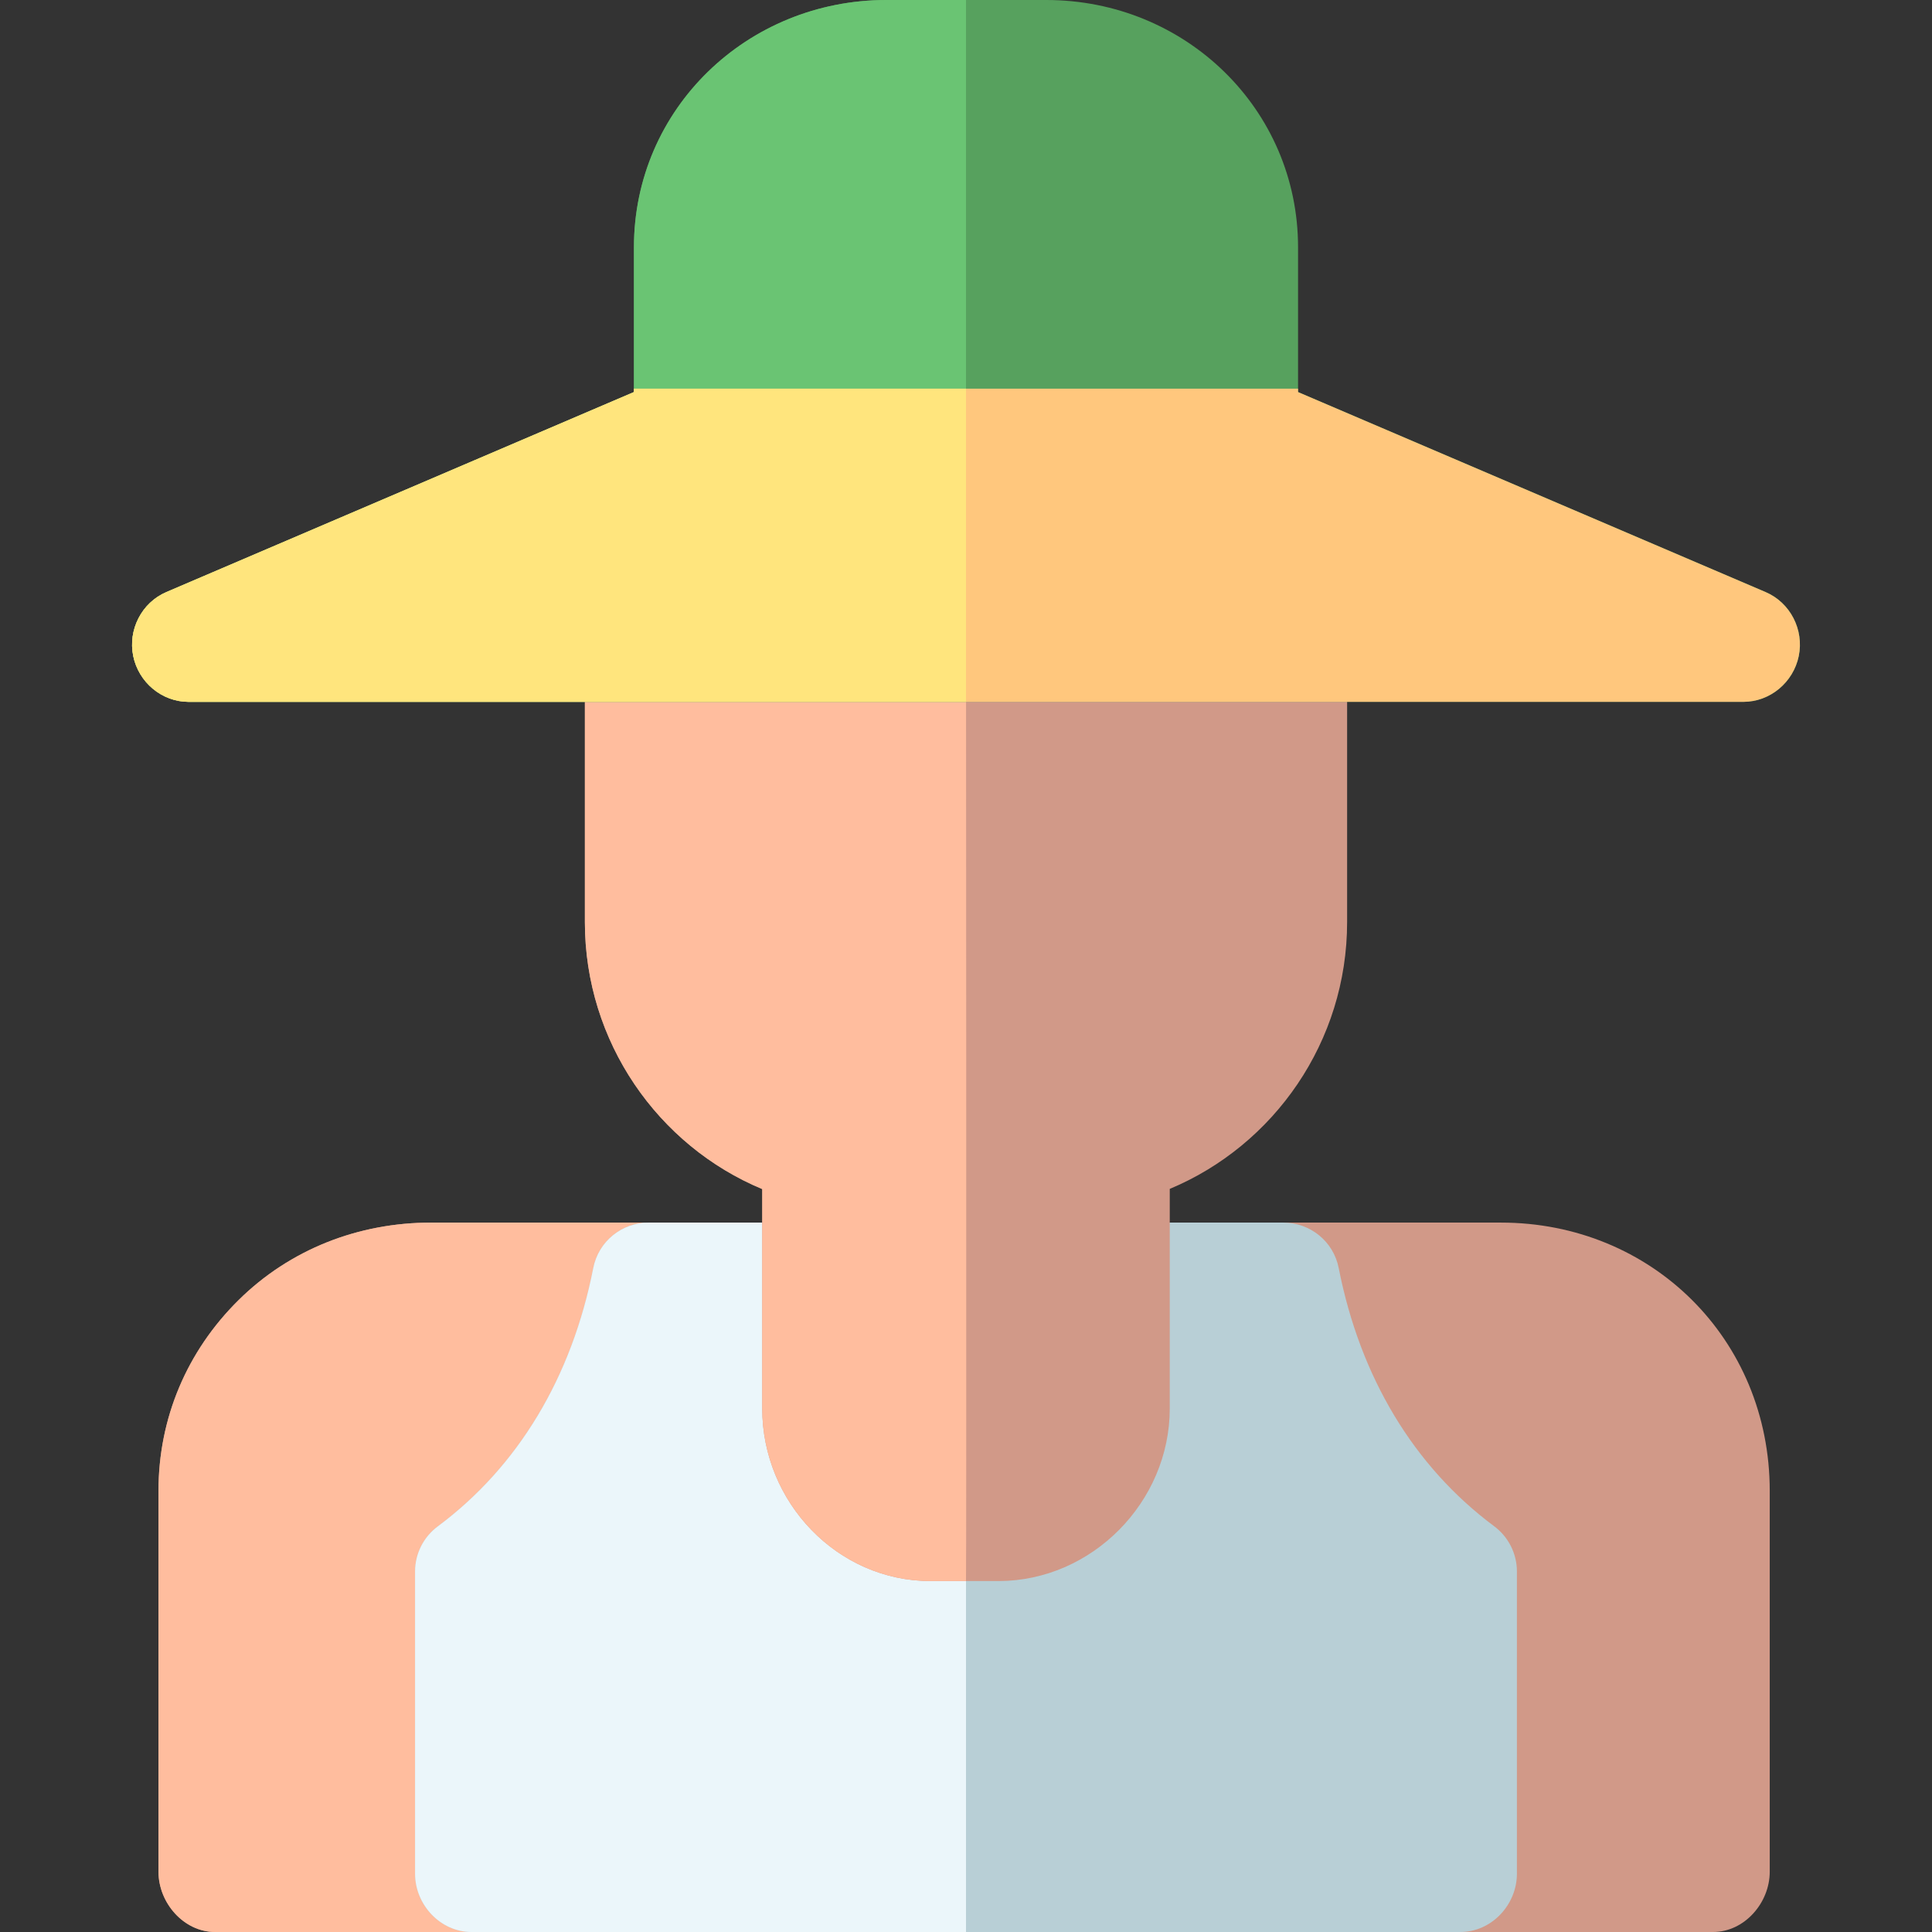 <?xml version="1.0" encoding="iso-8859-1"?>
<!-- Generator: Adobe Illustrator 19.0.0, SVG Export Plug-In . SVG Version: 6.00 Build 0)  -->
<svg version="1.1" id="Capa_1" xmlns="http://www.w3.org/2000/svg" xmlns:xlink="http://www.w3.org/1999/xlink" x="0px" y="0px"
	 viewBox="0 0 512.001 512.001" style="enable-background:new 0 0 512.001 512.001;" xml:space="preserve">
<rect x="0" y="0" width="512.001" height="512.001" fill="#333333" stroke="none"/>
<path style="fill:#D19988;" d="M397.758,324H114.275c-19.315,0-37.451,7.096-51.065,20.554C49.532,358.075,42,375.825,42,395.109
	V496.03c0,8.268,6.716,15.97,15,15.97h397c8.284,0,15-7.702,15-15.97V395.109C469,354.88,437.707,324,397.758,324z"/>
<path style="fill:#FFBD9E;" d="M256.063,324H114.275c-19.315,0-37.451,7.096-51.065,20.554C49.532,358.074,42,375.824,42,395.109
	V496.03c0,8.268,6.716,15.97,15,15.97h199.063V324z"/>
<path style="fill:#B8CFD6;" d="M395.969,404.471c-21.267-15.832-35.515-39.457-41.201-68.444
	C353.389,329.001,347.22,324,340.047,324H171.953c-7.173,0-13.342,5.001-14.721,12.027c-5.687,28.987-19.935,52.645-41.201,68.477
	c-3.795,2.826-6.031,7.24-6.031,11.967v80.058c0,8.268,6.716,15.471,15,15.471h262c8.284,0,15-7.203,15-15.471v-80.058
	C402,411.745,399.764,407.296,395.969,404.471z"/>
<path style="fill:#EBF6FA;" d="M256,324h-84.047c-7.173,0-13.342,5.001-14.721,12.027c-5.687,28.987-19.935,52.645-41.201,68.477
	c-3.795,2.825-6.031,7.24-6.031,11.967v80.059c0,8.268,6.716,15.471,15,15.471h131V324z"/>
<path style="fill:#D19988;" d="M342.417,144H169.583c-8.284,0-14.583,6.649-14.583,14.917v85.447c0,31.732,19.362,59.247,47,70.755
	v58.151c0,24.765,19.825,45.73,44.639,45.73h17.92C289.372,419,310,398.035,310,373.27v-58.201c27.646-11.539,47-39.021,47-70.705
	v-85.447C357,150.649,350.701,144,342.417,144z"/>
<path style="fill:#FFBD9E;" d="M256,144h-86.417c-8.284,0-14.583,6.649-14.583,14.917v85.447c0,31.732,19.362,59.247,47,70.755
	v58.151c0,24.765,19.825,45.73,44.639,45.73H256C256.147,419,256,144,256,144z"/>
<path style="fill:#57A15E;" d="M467.909,156.905l-123.909-53V65.549C344,28.854,314.066,0,277.273,0h-42.378
	C198.009,0,168,28.854,168,65.549v38.356l-123.909,53c-6.546,2.8-10.217,9.989-8.784,16.952C36.738,180.82,42.878,186,50,186h412
	c7.122,0,13.262-5.18,14.693-12.142C478.126,166.895,474.455,159.705,467.909,156.905z"/>
<path style="fill:#6AC473;" d="M256,0h-21.104C198.009,0,168,28.854,168,65.549v38.356l-123.909,53
	c-6.546,2.8-10.217,9.989-8.784,16.952C36.738,180.82,42.878,186,50,186h206V0z"/>
<path style="fill:#FFC77D;" d="M467.909,156.905l-123.909-53V103H168v0.905l-123.909,53c-6.546,2.8-10.217,9.989-8.784,16.952
	C36.738,180.82,42.878,186,50,186h412c7.122,0,13.262-5.18,14.693-12.142C478.126,166.895,474.455,159.705,467.909,156.905z"/>
<path style="fill:#FFE57D;" d="M256,103h-88v0.905l-123.909,53c-6.546,2.8-10.217,9.989-8.784,16.952
	C36.738,180.82,42.878,186,50,186h206V103z"/>
<g>
</g>
<g>
</g>
<g>
</g>
<g>
</g>
<g>
</g>
<g>
</g>
<g>
</g>
<g>
</g>
<g>
</g>
<g>
</g>
<g>
</g>
<g>
</g>
<g>
</g>
<g>
</g>
<g>
</g>
</svg>
